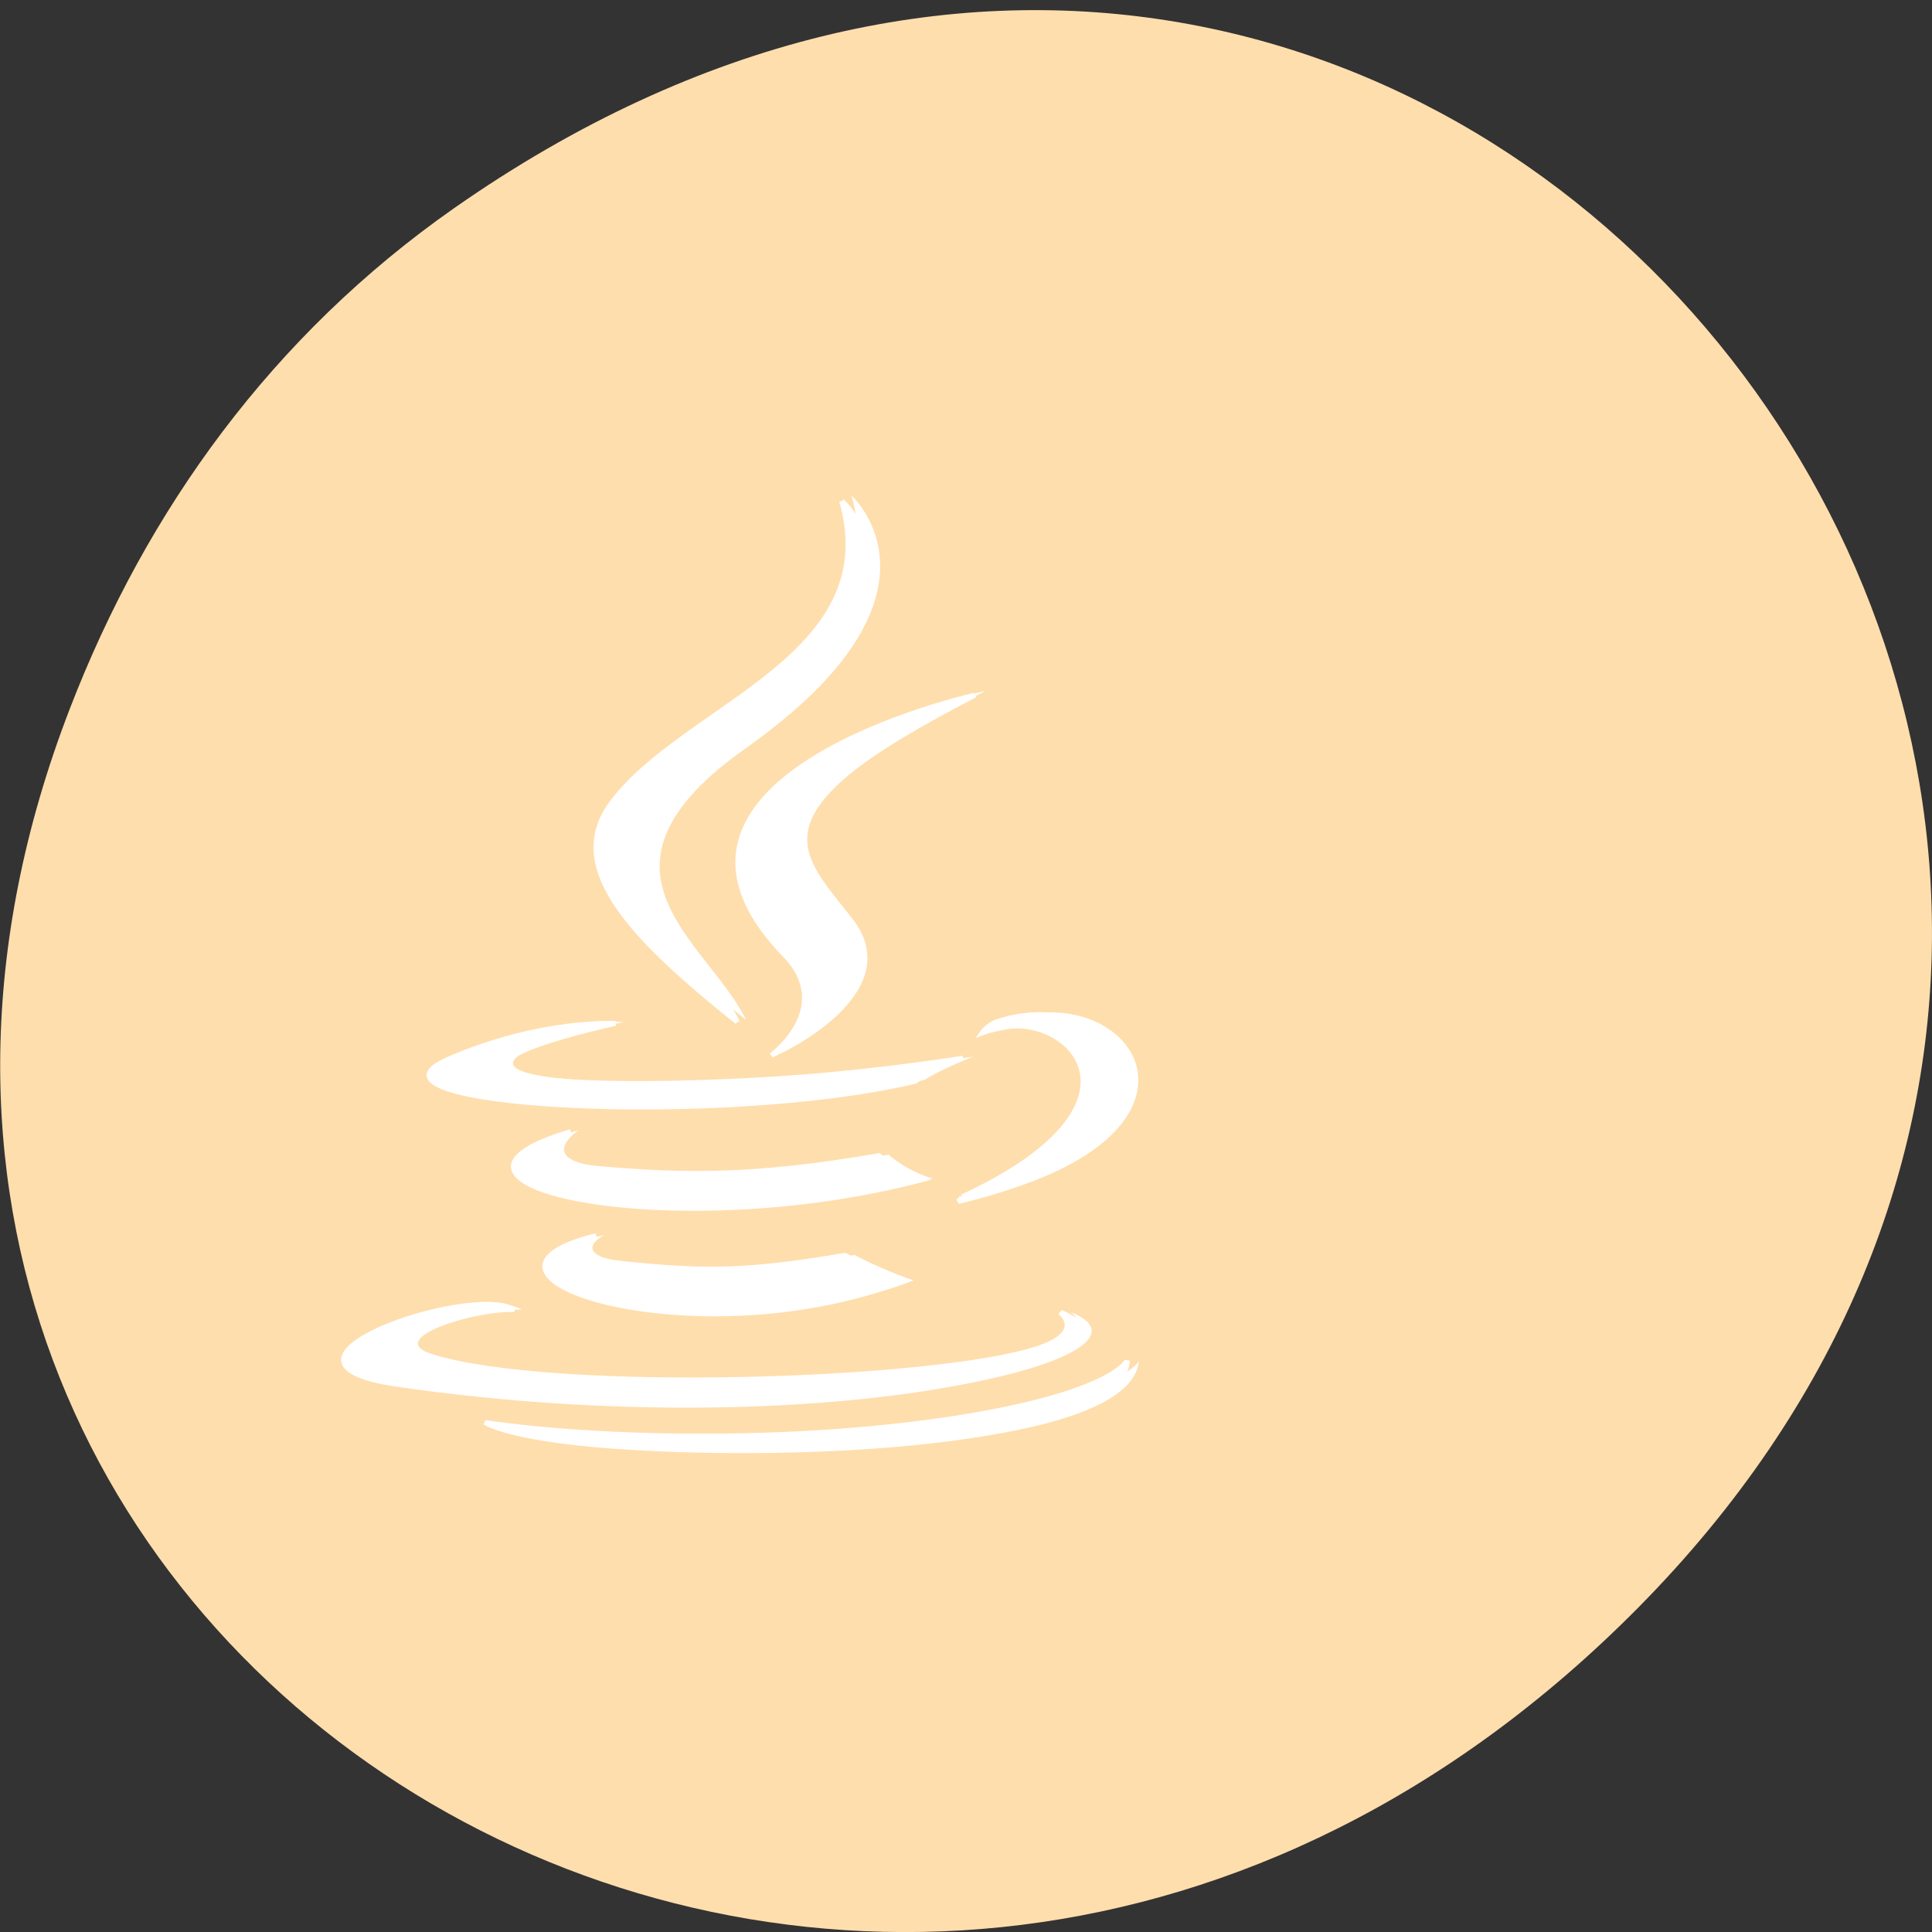 
<svg xmlns="http://www.w3.org/2000/svg" xmlns:xlink="http://www.w3.org/1999/xlink" width="24px" height="24px" viewBox="0 0 24 24" version="1.1">
<rect x="0" y="0" width="24" height="24" fill="#333333" stroke="none"/>
<g id="surface1">
<path style=" stroke:none;fill-rule:nonzero;fill:rgb(100%,87.059%,67.843%);fill-opacity:1;" d="M 5.641 2.586 C 17.914 -6 30.352 9.855 20.352 19.969 C 10.93 29.496 -3.711 20.664 0.867 8.805 C 1.82 6.332 3.387 4.164 5.641 2.586 Z M 5.641 2.586 "/>
<path style=" stroke:none;fill-rule:evenodd;fill:rgb(100%,100%,100%);fill-opacity:1;" d="M 7.508 15.34 C 7.508 15.34 7 15.602 7.867 15.695 C 8.922 15.801 9.461 15.785 10.617 15.59 C 10.617 15.59 10.922 15.758 11.348 15.906 C 8.75 16.906 5.465 15.852 7.508 15.34 "/>
<path style=" stroke:none;fill-rule:evenodd;fill:rgb(100%,100%,100%);fill-opacity:1;" d="M 7.188 14.039 C 7.188 14.039 6.621 14.414 7.492 14.496 C 8.613 14.602 9.5 14.609 11.039 14.344 C 11.039 14.344 11.25 14.539 11.586 14.641 C 8.441 15.465 4.941 14.707 7.188 14.039 "/>
<path style=" stroke:none;fill-rule:evenodd;fill:rgb(100%,100%,100%);fill-opacity:1;" d="M 9.867 11.836 C 10.508 12.492 9.699 13.086 9.699 13.086 C 9.699 13.086 11.328 12.336 10.578 11.398 C 9.883 10.52 9.344 10.086 12.242 8.582 C 12.242 8.582 7.695 9.598 9.867 11.836 "/>
<path style=" stroke:none;fill-rule:evenodd;fill:rgb(100%,100%,100%);fill-opacity:1;" d="M 13.305 16.301 C 13.305 16.301 13.68 16.578 12.891 16.793 C 11.391 17.199 6.648 17.32 5.328 16.809 C 4.855 16.625 5.742 16.367 6.023 16.312 C 6.312 16.258 6.484 16.27 6.484 16.27 C 5.953 15.938 3.078 16.922 5.02 17.203 C 10.32 17.969 14.68 16.855 13.305 16.301 "/>
<path style=" stroke:none;fill-rule:evenodd;fill:rgb(100%,100%,100%);fill-opacity:1;" d="M 7.75 12.695 C 7.75 12.695 5.336 13.203 6.898 13.391 C 7.555 13.469 8.867 13.453 10.09 13.359 C 11.086 13.285 12.094 13.125 12.094 13.125 C 12.094 13.125 11.738 13.258 11.484 13.414 C 9.031 13.992 4.297 13.727 5.664 13.133 C 6.812 12.637 7.75 12.695 7.75 12.695 "/>
<path style=" stroke:none;fill-rule:evenodd;fill:rgb(100%,100%,100%);fill-opacity:1;" d="M 12.078 14.859 C 14.57 13.699 13.422 12.586 12.617 12.734 C 12.418 12.773 12.328 12.805 12.328 12.805 C 12.328 12.805 12.406 12.703 12.543 12.656 C 14.133 12.156 15.359 14.133 12.031 14.914 C 12.031 14.914 12.07 14.883 12.078 14.859 "/>
<path style=" stroke:none;fill-rule:evenodd;fill:rgb(100%,100%,100%);fill-opacity:1;" d="M 10.578 6.156 C 10.578 6.156 11.961 7.391 9.27 9.289 C 7.117 10.812 8.781 11.68 9.27 12.672 C 8.012 11.656 7.086 10.762 7.707 9.93 C 8.617 8.711 11.133 8.117 10.578 6.156 "/>
<path style=" stroke:none;fill-rule:evenodd;fill:rgb(100%,100%,100%);fill-opacity:1;" d="M 7.996 17.992 C 10.387 18.133 14.059 17.918 14.148 16.906 C 14.148 16.906 13.977 17.289 12.172 17.594 C 10.129 17.938 7.609 17.898 6.117 17.68 C 6.117 17.68 6.422 17.906 7.996 17.992 "/>
<path style="fill-rule:evenodd;fill:rgb(100%,100%,100%);fill-opacity:1;stroke-width:1;stroke-linecap:butt;stroke-linejoin:miter;stroke:rgb(100%,100%,100%);stroke-opacity:1;stroke-miterlimit:4;" d="M 546.051 274.544 C 546.051 274.544 538.402 278.952 551.464 280.465 C 567.351 282.307 575.412 281.978 592.887 278.689 C 592.887 278.689 597.536 281.583 603.89 284.083 C 564.762 300.858 515.278 283.096 546.051 274.544 " transform="matrix(0.066,0,0,0.059,-28.634,-0.849)"/>
<path style="fill-rule:evenodd;fill:rgb(100%,100%,100%);fill-opacity:1;stroke-width:1;stroke-linecap:butt;stroke-linejoin:miter;stroke:rgb(100%,100%,100%);stroke-opacity:1;stroke-miterlimit:4;" d="M 541.285 252.638 C 541.285 252.638 532.694 258.954 545.757 260.335 C 562.703 262.045 576.118 262.177 599.242 257.704 C 599.242 257.704 602.419 260.993 607.421 262.769 C 560.114 276.649 507.393 263.822 541.285 252.638 " transform="matrix(0.066,0,0,0.059,-28.634,-0.849)"/>
<path style="fill-rule:evenodd;fill:rgb(100%,100%,100%);fill-opacity:1;stroke-width:1;stroke-linecap:butt;stroke-linejoin:miter;stroke:rgb(100%,100%,100%);stroke-opacity:1;stroke-miterlimit:4;" d="M 581.59 215.47 C 591.24 226.588 579.06 236.587 579.06 236.587 C 579.06 236.587 603.596 223.891 592.299 208.103 C 581.826 193.301 573.764 185.999 617.365 160.738 C 617.365 160.738 548.934 177.776 581.59 215.47 " transform="matrix(0.066,0,0,0.059,-28.634,-0.849)"/>
<path style="fill-rule:evenodd;fill:rgb(100%,100%,100%);fill-opacity:1;stroke-width:1;stroke-linecap:butt;stroke-linejoin:miter;stroke:rgb(100%,100%,100%);stroke-opacity:1;stroke-miterlimit:4;" d="M 633.369 290.661 C 633.369 290.661 639.077 295.398 627.191 298.95 C 604.596 305.792 533.106 307.831 513.218 299.279 C 506.099 296.122 519.514 291.78 523.692 290.925 C 528.105 289.938 530.635 290.135 530.635 290.135 C 522.633 284.544 479.327 301.121 508.57 305.858 C 588.416 318.817 654.081 300.003 633.428 290.661 " transform="matrix(0.066,0,0,0.059,-28.634,-0.849)"/>
<path style="fill-rule:evenodd;fill:rgb(100%,100%,100%);fill-opacity:1;stroke-width:1;stroke-linecap:butt;stroke-linejoin:miter;stroke:rgb(100%,100%,100%);stroke-opacity:1;stroke-miterlimit:4;" d="M 549.699 229.877 C 549.699 229.877 513.395 238.561 536.872 241.718 C 546.757 242.968 566.527 242.705 584.944 241.126 C 599.948 239.876 615.07 237.179 615.07 237.179 C 615.07 237.179 609.774 239.482 605.95 242.113 C 569.057 251.783 497.744 247.31 518.279 237.376 C 535.578 228.956 549.699 229.877 549.699 229.877 " transform="matrix(0.066,0,0,0.059,-28.634,-0.849)"/>
<path style="fill-rule:evenodd;fill:rgb(100%,100%,100%);fill-opacity:1;stroke-width:1;stroke-linecap:butt;stroke-linejoin:miter;stroke:rgb(100%,100%,100%);stroke-opacity:1;stroke-miterlimit:4;" d="M 614.952 266.387 C 652.433 246.849 635.134 228.101 623.013 230.667 C 620.012 231.259 618.718 231.851 618.718 231.851 C 618.718 231.851 619.777 230.074 621.895 229.351 C 645.843 220.93 664.26 254.151 614.187 267.374 C 614.187 267.374 614.776 266.848 614.952 266.387 " transform="matrix(0.066,0,0,0.059,-28.634,-0.849)"/>
<path style="fill-rule:evenodd;fill:rgb(100%,100%,100%);fill-opacity:1;stroke-width:1;stroke-linecap:butt;stroke-linejoin:miter;stroke:rgb(100%,100%,100%);stroke-opacity:1;stroke-miterlimit:4;" d="M 592.299 119.886 C 592.299 119.886 613.069 140.608 572.588 172.579 C 540.108 198.235 565.174 212.839 572.588 229.548 C 553.641 212.51 539.696 197.38 549.052 183.368 C 562.761 162.843 600.713 152.91 592.299 119.886 " transform="matrix(0.066,0,0,0.059,-28.634,-0.849)"/>
<path style="fill-rule:evenodd;fill:rgb(100%,100%,100%);fill-opacity:1;stroke-width:1;stroke-linecap:butt;stroke-linejoin:miter;stroke:rgb(100%,100%,100%);stroke-opacity:1;stroke-miterlimit:4;" d="M 553.406 319.212 C 589.475 321.514 644.784 317.896 646.02 300.858 C 646.02 300.858 643.49 307.371 616.247 312.502 C 585.532 318.291 547.581 317.567 525.163 313.883 C 525.163 313.883 529.752 317.699 553.406 319.212 " transform="matrix(0.066,0,0,0.059,-28.634,-0.849)"/>
</g>
</svg>
